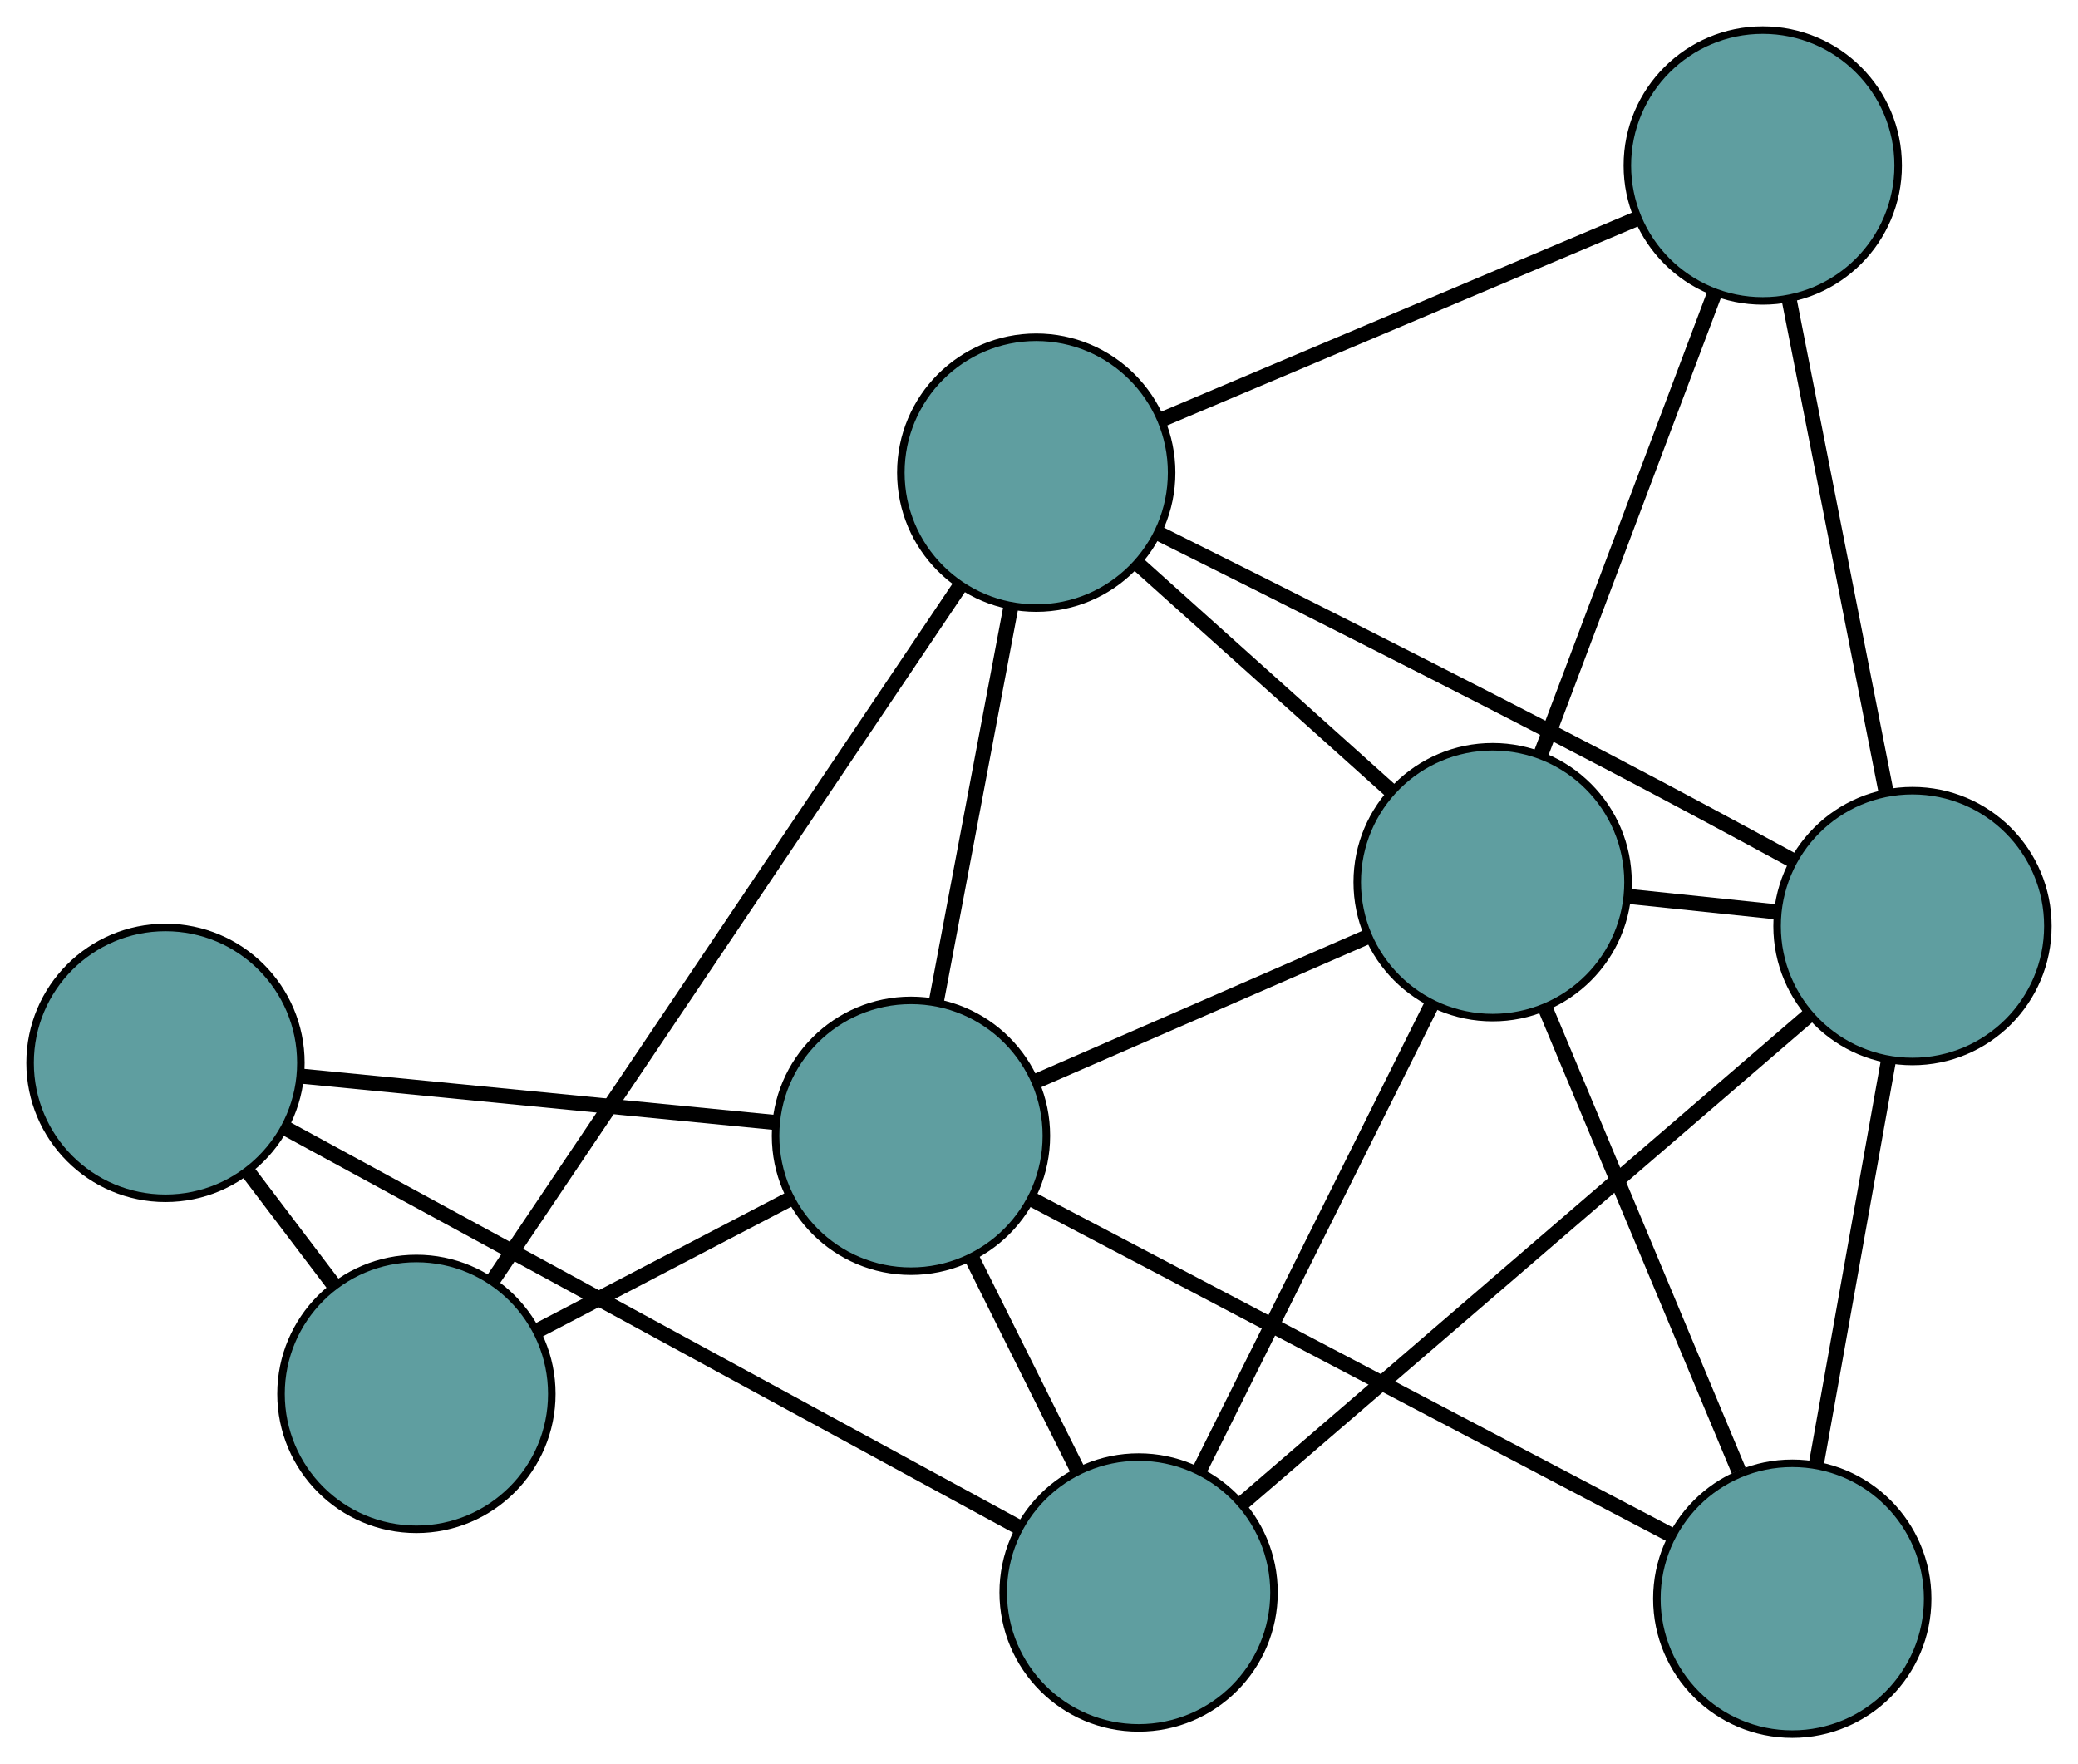 <?xml version="1.0" encoding="UTF-8" standalone="no"?>
<!DOCTYPE svg PUBLIC "-//W3C//DTD SVG 1.1//EN"
 "http://www.w3.org/Graphics/SVG/1.1/DTD/svg11.dtd">
<!-- Generated by graphviz version 2.36.0 (20140111.2315)
 -->
<!-- Title: G Pages: 1 -->
<svg width="100%" height="100%"
 viewBox="0.00 0.00 276.26 234.52" xmlns="http://www.w3.org/2000/svg" xmlns:xlink="http://www.w3.org/1999/xlink">
<g id="graph0" class="graph" transform="scale(1 1) rotate(0) translate(4 230.518)">
<title>G</title>
<!-- 0 -->
<g id="node1" class="node"><title>0</title>
<ellipse fill="cadetblue" stroke="black" cx="51.36" cy="-45.226" rx="18" ry="18"/>
</g>
<!-- 4 -->
<g id="node5" class="node"><title>4</title>
<ellipse fill="cadetblue" stroke="black" cx="133.762" cy="-167.687" rx="18" ry="18"/>
</g>
<!-- 0&#45;&#45;4 -->
<g id="edge1" class="edge"><title>0&#45;&#45;4</title>
<path fill="none" stroke="black" stroke-width="2" d="M61.464,-60.242C77.279,-83.746 107.709,-128.969 123.575,-152.548"/>
</g>
<!-- 5 -->
<g id="node6" class="node"><title>5</title>
<ellipse fill="cadetblue" stroke="black" cx="18" cy="-89.231" rx="18" ry="18"/>
</g>
<!-- 0&#45;&#45;5 -->
<g id="edge2" class="edge"><title>0&#45;&#45;5</title>
<path fill="none" stroke="black" stroke-width="2" d="M40.437,-59.635C36.788,-64.448 32.721,-69.813 29.062,-74.639"/>
</g>
<!-- 8 -->
<g id="node9" class="node"><title>8</title>
<ellipse fill="cadetblue" stroke="black" cx="117.109" cy="-79.539" rx="18" ry="18"/>
</g>
<!-- 0&#45;&#45;8 -->
<g id="edge3" class="edge"><title>0&#45;&#45;8</title>
<path fill="none" stroke="black" stroke-width="2" d="M67.613,-53.708C77.804,-59.027 90.888,-65.855 101.044,-71.155"/>
</g>
<!-- 1 -->
<g id="node2" class="node"><title>1</title>
<ellipse fill="cadetblue" stroke="black" cx="230.35" cy="-208.518" rx="18" ry="18"/>
</g>
<!-- 1&#45;&#45;4 -->
<g id="edge4" class="edge"><title>1&#45;&#45;4</title>
<path fill="none" stroke="black" stroke-width="2" d="M213.525,-201.406C195.797,-193.912 168.048,-182.181 150.393,-174.718"/>
</g>
<!-- 6 -->
<g id="node7" class="node"><title>6</title>
<ellipse fill="cadetblue" stroke="black" cx="194.438" cy="-113.249" rx="18" ry="18"/>
</g>
<!-- 1&#45;&#45;6 -->
<g id="edge5" class="edge"><title>1&#45;&#45;6</title>
<path fill="none" stroke="black" stroke-width="2" d="M223.93,-191.486C217.393,-174.145 207.319,-147.421 200.803,-130.134"/>
</g>
<!-- 7 -->
<g id="node8" class="node"><title>7</title>
<ellipse fill="cadetblue" stroke="black" cx="250.256" cy="-107.414" rx="18" ry="18"/>
</g>
<!-- 1&#45;&#45;7 -->
<g id="edge6" class="edge"><title>1&#45;&#45;7</title>
<path fill="none" stroke="black" stroke-width="2" d="M233.909,-190.443C237.532,-172.04 243.116,-143.679 246.728,-125.333"/>
</g>
<!-- 2 -->
<g id="node3" class="node"><title>2</title>
<ellipse fill="cadetblue" stroke="black" cx="147.373" cy="-18.826" rx="18" ry="18"/>
</g>
<!-- 2&#45;&#45;5 -->
<g id="edge7" class="edge"><title>2&#45;&#45;5</title>
<path fill="none" stroke="black" stroke-width="2" d="M131.51,-27.459C106.679,-40.972 58.903,-66.971 33.993,-80.527"/>
</g>
<!-- 2&#45;&#45;6 -->
<g id="edge8" class="edge"><title>2&#45;&#45;6</title>
<path fill="none" stroke="black" stroke-width="2" d="M155.571,-35.273C164.21,-52.604 177.731,-79.731 186.334,-96.99"/>
</g>
<!-- 2&#45;&#45;7 -->
<g id="edge9" class="edge"><title>2&#45;&#45;7</title>
<path fill="none" stroke="black" stroke-width="2" d="M161.248,-30.773C180.994,-47.775 216.976,-78.758 236.6,-95.656"/>
</g>
<!-- 2&#45;&#45;8 -->
<g id="edge10" class="edge"><title>2&#45;&#45;8</title>
<path fill="none" stroke="black" stroke-width="2" d="M139.263,-35.096C134.921,-43.807 129.587,-54.507 125.242,-63.224"/>
</g>
<!-- 3 -->
<g id="node4" class="node"><title>3</title>
<ellipse fill="cadetblue" stroke="black" cx="234.274" cy="-18" rx="18" ry="18"/>
</g>
<!-- 3&#45;&#45;6 -->
<g id="edge11" class="edge"><title>3&#45;&#45;6</title>
<path fill="none" stroke="black" stroke-width="2" d="M227.152,-35.029C219.901,-52.366 208.727,-79.084 201.498,-96.368"/>
</g>
<!-- 3&#45;&#45;7 -->
<g id="edge12" class="edge"><title>3&#45;&#45;7</title>
<path fill="none" stroke="black" stroke-width="2" d="M237.508,-36.094C240.299,-51.709 244.307,-74.134 247.081,-89.652"/>
</g>
<!-- 3&#45;&#45;8 -->
<g id="edge13" class="edge"><title>3&#45;&#45;8</title>
<path fill="none" stroke="black" stroke-width="2" d="M217.982,-26.557C195.598,-38.314 155.574,-59.336 133.262,-71.055"/>
</g>
<!-- 4&#45;&#45;6 -->
<g id="edge14" class="edge"><title>4&#45;&#45;6</title>
<path fill="none" stroke="black" stroke-width="2" d="M147.228,-155.606C157.283,-146.584 170.964,-134.31 181.01,-125.297"/>
</g>
<!-- 4&#45;&#45;7 -->
<g id="edge15" class="edge"><title>4&#45;&#45;7</title>
<path fill="none" stroke="black" stroke-width="2" d="M149.936,-159.669C165.456,-151.937 189.524,-139.849 210.219,-129.033 218.2,-124.861 227.013,-120.118 234.333,-116.139"/>
</g>
<!-- 4&#45;&#45;8 -->
<g id="edge16" class="edge"><title>4&#45;&#45;8</title>
<path fill="none" stroke="black" stroke-width="2" d="M130.392,-149.849C127.503,-134.556 123.362,-112.636 120.474,-97.351"/>
</g>
<!-- 5&#45;&#45;8 -->
<g id="edge17" class="edge"><title>5&#45;&#45;8</title>
<path fill="none" stroke="black" stroke-width="2" d="M36.178,-87.453C54.061,-85.704 81.204,-83.05 99.046,-81.306"/>
</g>
<!-- 6&#45;&#45;7 -->
<g id="edge18" class="edge"><title>6&#45;&#45;7</title>
<path fill="none" stroke="black" stroke-width="2" d="M212.406,-111.37C218.78,-110.704 225.95,-109.955 232.321,-109.289"/>
</g>
<!-- 6&#45;&#45;8 -->
<g id="edge19" class="edge"><title>6&#45;&#45;8</title>
<path fill="none" stroke="black" stroke-width="2" d="M177.659,-105.934C164.688,-100.28 146.818,-92.49 133.856,-86.84"/>
</g>
</g>
</svg>

